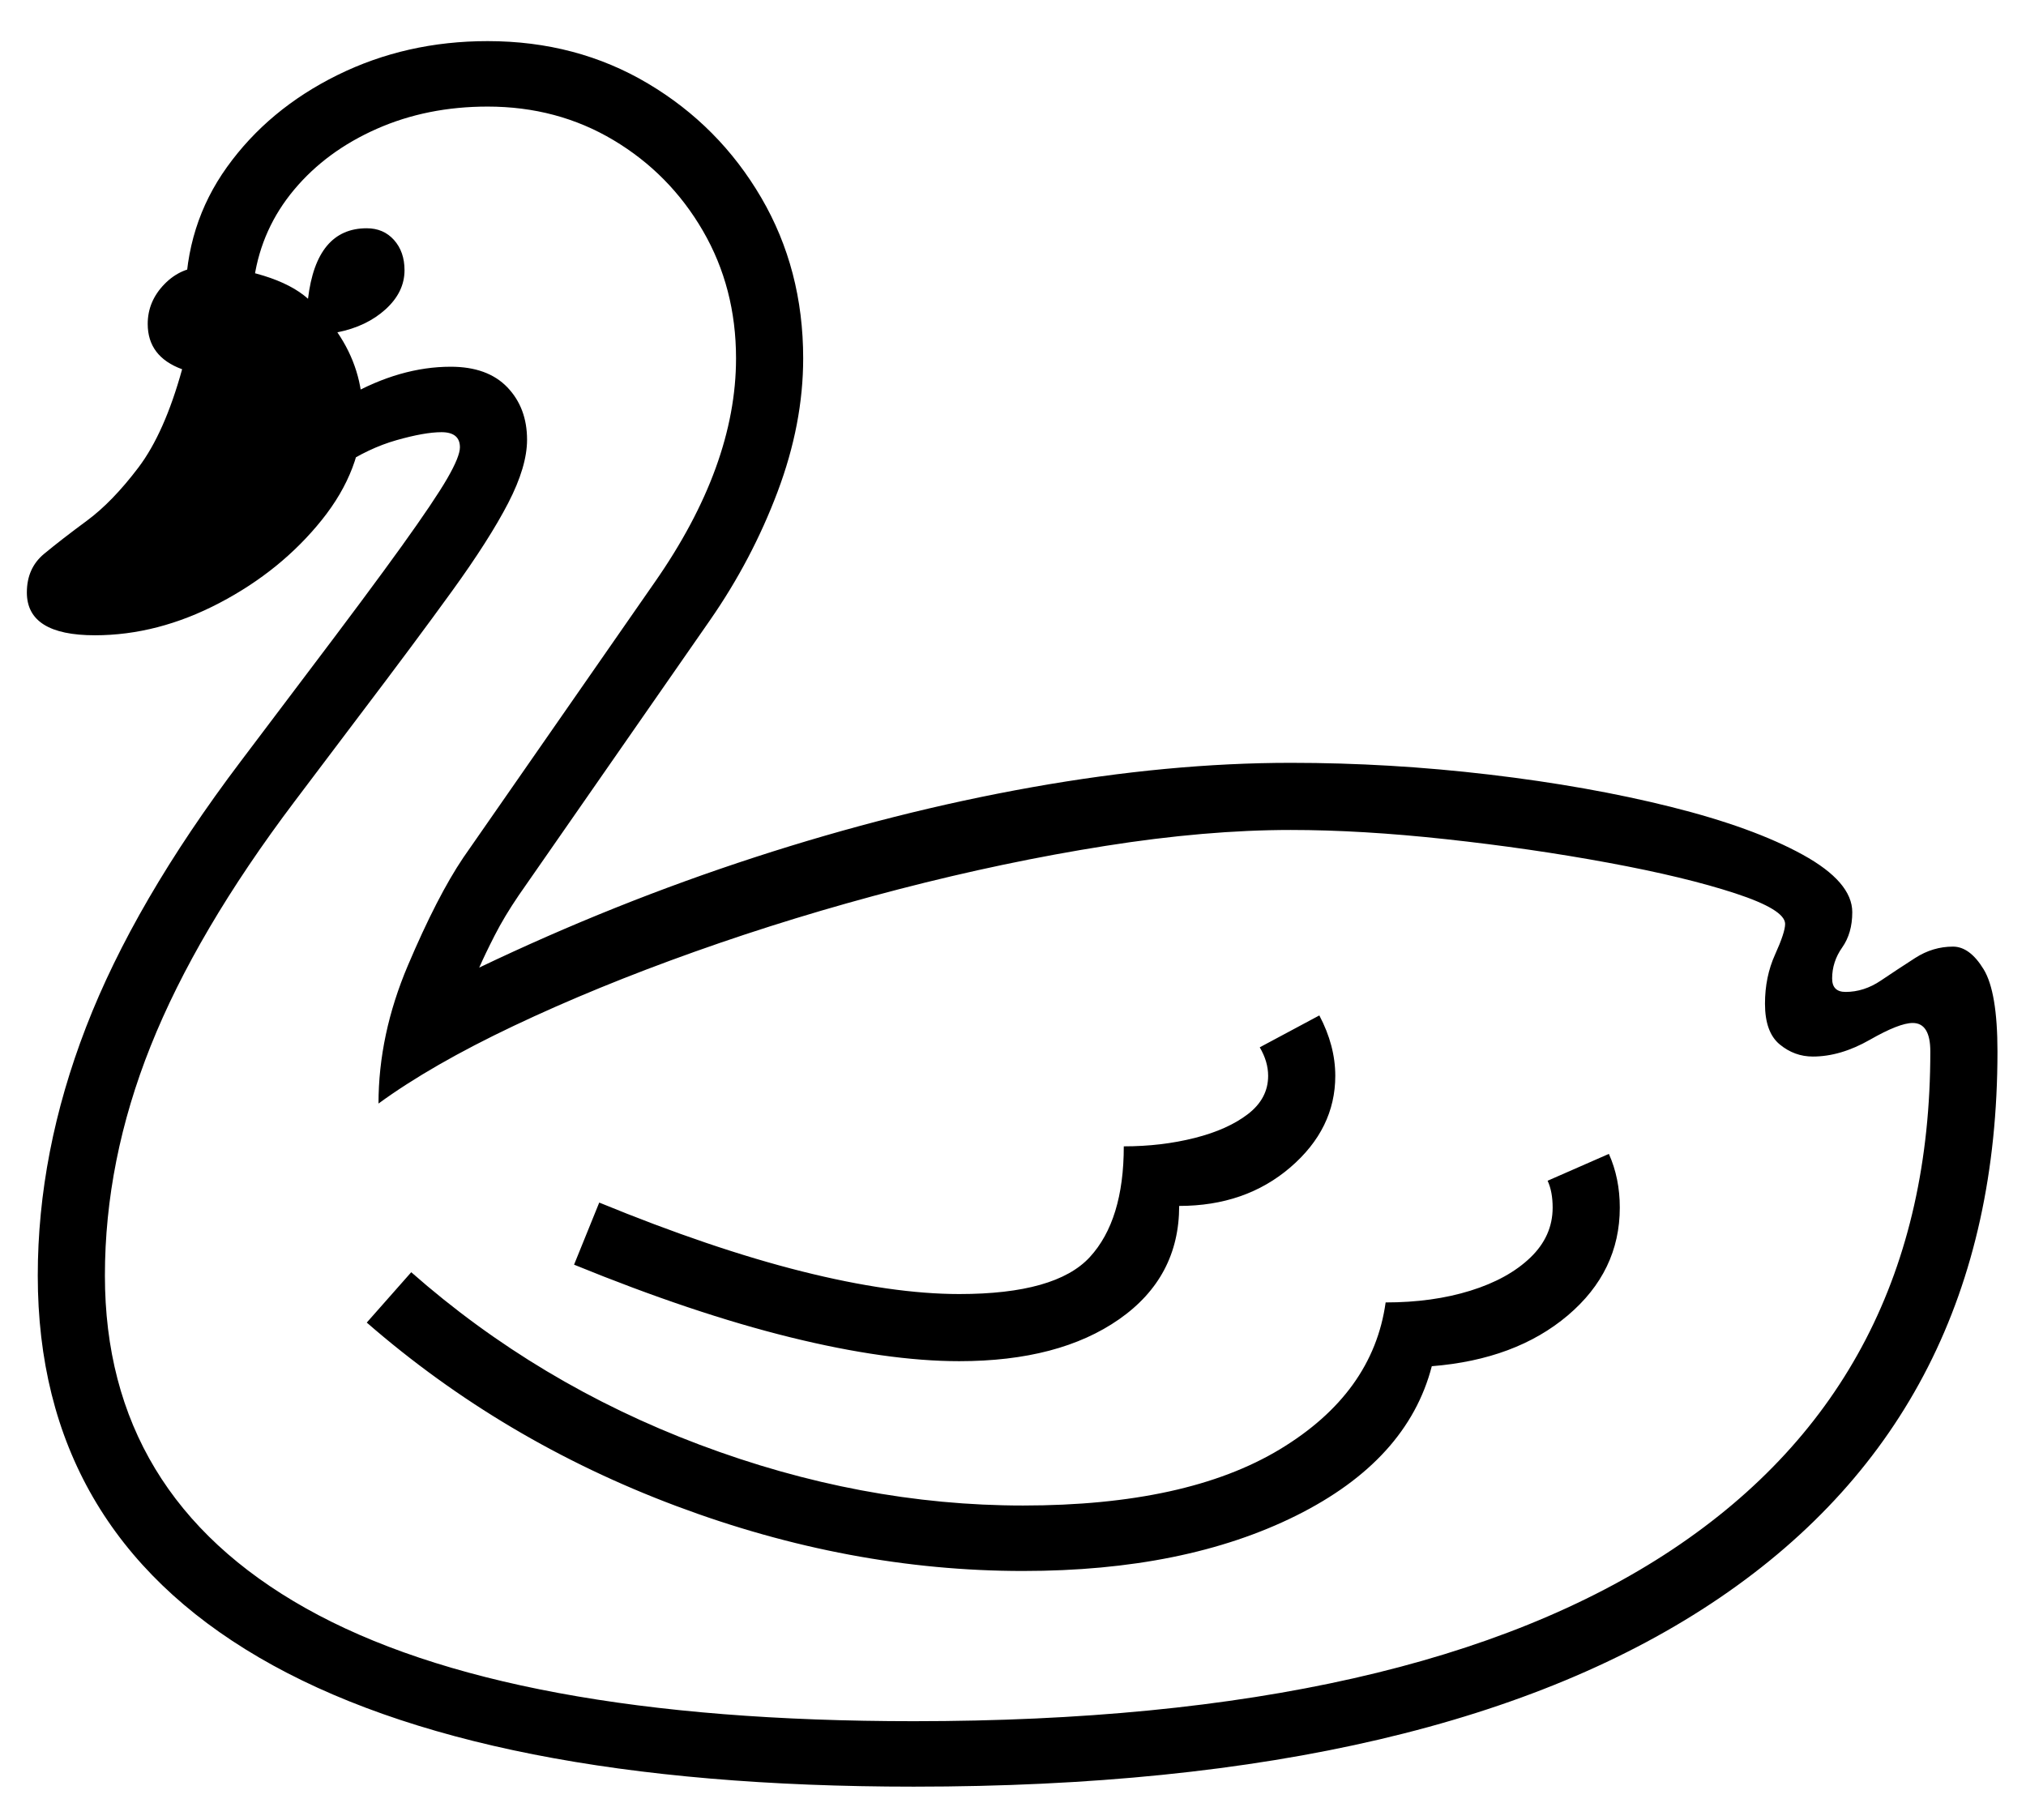 <?xml version="1.0" standalone="no"?>
<!DOCTYPE svg PUBLIC "-//W3C//DTD SVG 1.1//EN" "http://www.w3.org/Graphics/SVG/1.1/DTD/svg11.dtd">
<svg xmlns="http://www.w3.org/2000/svg" xmlns:xlink="http://www.w3.org/1999/xlink" version="1.1"
   viewBox="94 -151 2414 2169">
   <path fill="currentColor"
      d="M1183 1978q-517 0 -780.5 -154t-263.5 -455q0 -147 57.5 -296t184.5 -317l77 -102q75 -99 114.5 -154t54.5 -81t15 -37q0 -18 -22 -18q-20 0 -53.5 9.5t-66.5 31.5l-185 -200q0 -88 49.5 -157t131.5 -109.5t179 -40.5q106 0 191 50.5t135 136t50 191.5q0 78 -30.5 159
t-80.5 153l-228 328q-17 25 -28.5 47.5t-18.5 38.5q161 -77 328.5 -131.5t330.5 -83.5t308 -29q118 0 236.5 14t216.5 38.5t157 57t59 68.5q0 25 -12 42t-12 37q0 16 16 16q22 0 42 -13.5t41 -27t45 -13.5q20 0 36.5 27t16.5 98q0 426 -331 651t-960 225zM1313 1721
q-207 0 -413.5 -77.5t-368.5 -218.5l53 -60q151 133 343.5 205.5t385.5 72.5q195 0 306 -67t126 -175q56 0 101 -14t71.5 -39.5t26.5 -59.5q0 -19 -6 -32l73 -32q13 29 13 64q0 76 -62 128.5t-162 60.5q-29 112 -161.5 178t-325.5 66zM1237 1471q-86 0 -201.5 -28.5
t-257.5 -86.5l30 -74q134 55 241.5 82t187.5 27q115 0 155.5 -44t40.5 -132q45 0 84.5 -10t63.5 -28.5t24 -45.5q0 -17 -10 -34l71 -38q19 36 19 72q0 63 -53.5 109t-132.5 46q0 85 -71.5 135t-190.5 50zM207 606q-81 0 -81 -51q0 -29 20.5 -46t51 -39.5t61.5 -63.5t52 -117
q-41 -15 -41 -54q0 -27 20 -47.5t48 -20.5q36 0 70 10.5t53 27.5q10 -84 70 -84q20 0 32.5 14t12.5 36q0 26 -22.5 46.5t-57.5 27.5q30 44 30 96q0 67 -48.5 127.5t-122 99t-148.5 38.5zM1183 1900q596 0 903.5 -204.5t307.5 -593.5q0 -34 -21 -34q-16 0 -51 20t-68 20
q-22 0 -39.5 -14.5t-17.5 -48.5q0 -32 12 -58.5t12 -36.5q0 -17 -59.5 -36.5t-151.5 -36.5t-193 -28t-185 -11q-101 0 -221 19t-245.5 51.5t-243.5 74.5t-216 88.5t-161 92.5q0 -82 35 -164.5t66 -128.5l228 -328q97 -139 97 -267q0 -84 -39.5 -152t-106.5 -108t-150 -40
q-72 0 -132 26.5t-98.5 72.5t-47.5 105l112 141q62 -35 122 -35q44 0 67.5 24.5t23.5 62.5q0 32 -22.5 75.5t-67 105t-110.5 148.5l-77 102q-117 155 -171.5 291.5t-54.5 273.5q0 262 239.5 396.5t724.5 134.5z" />
</svg>